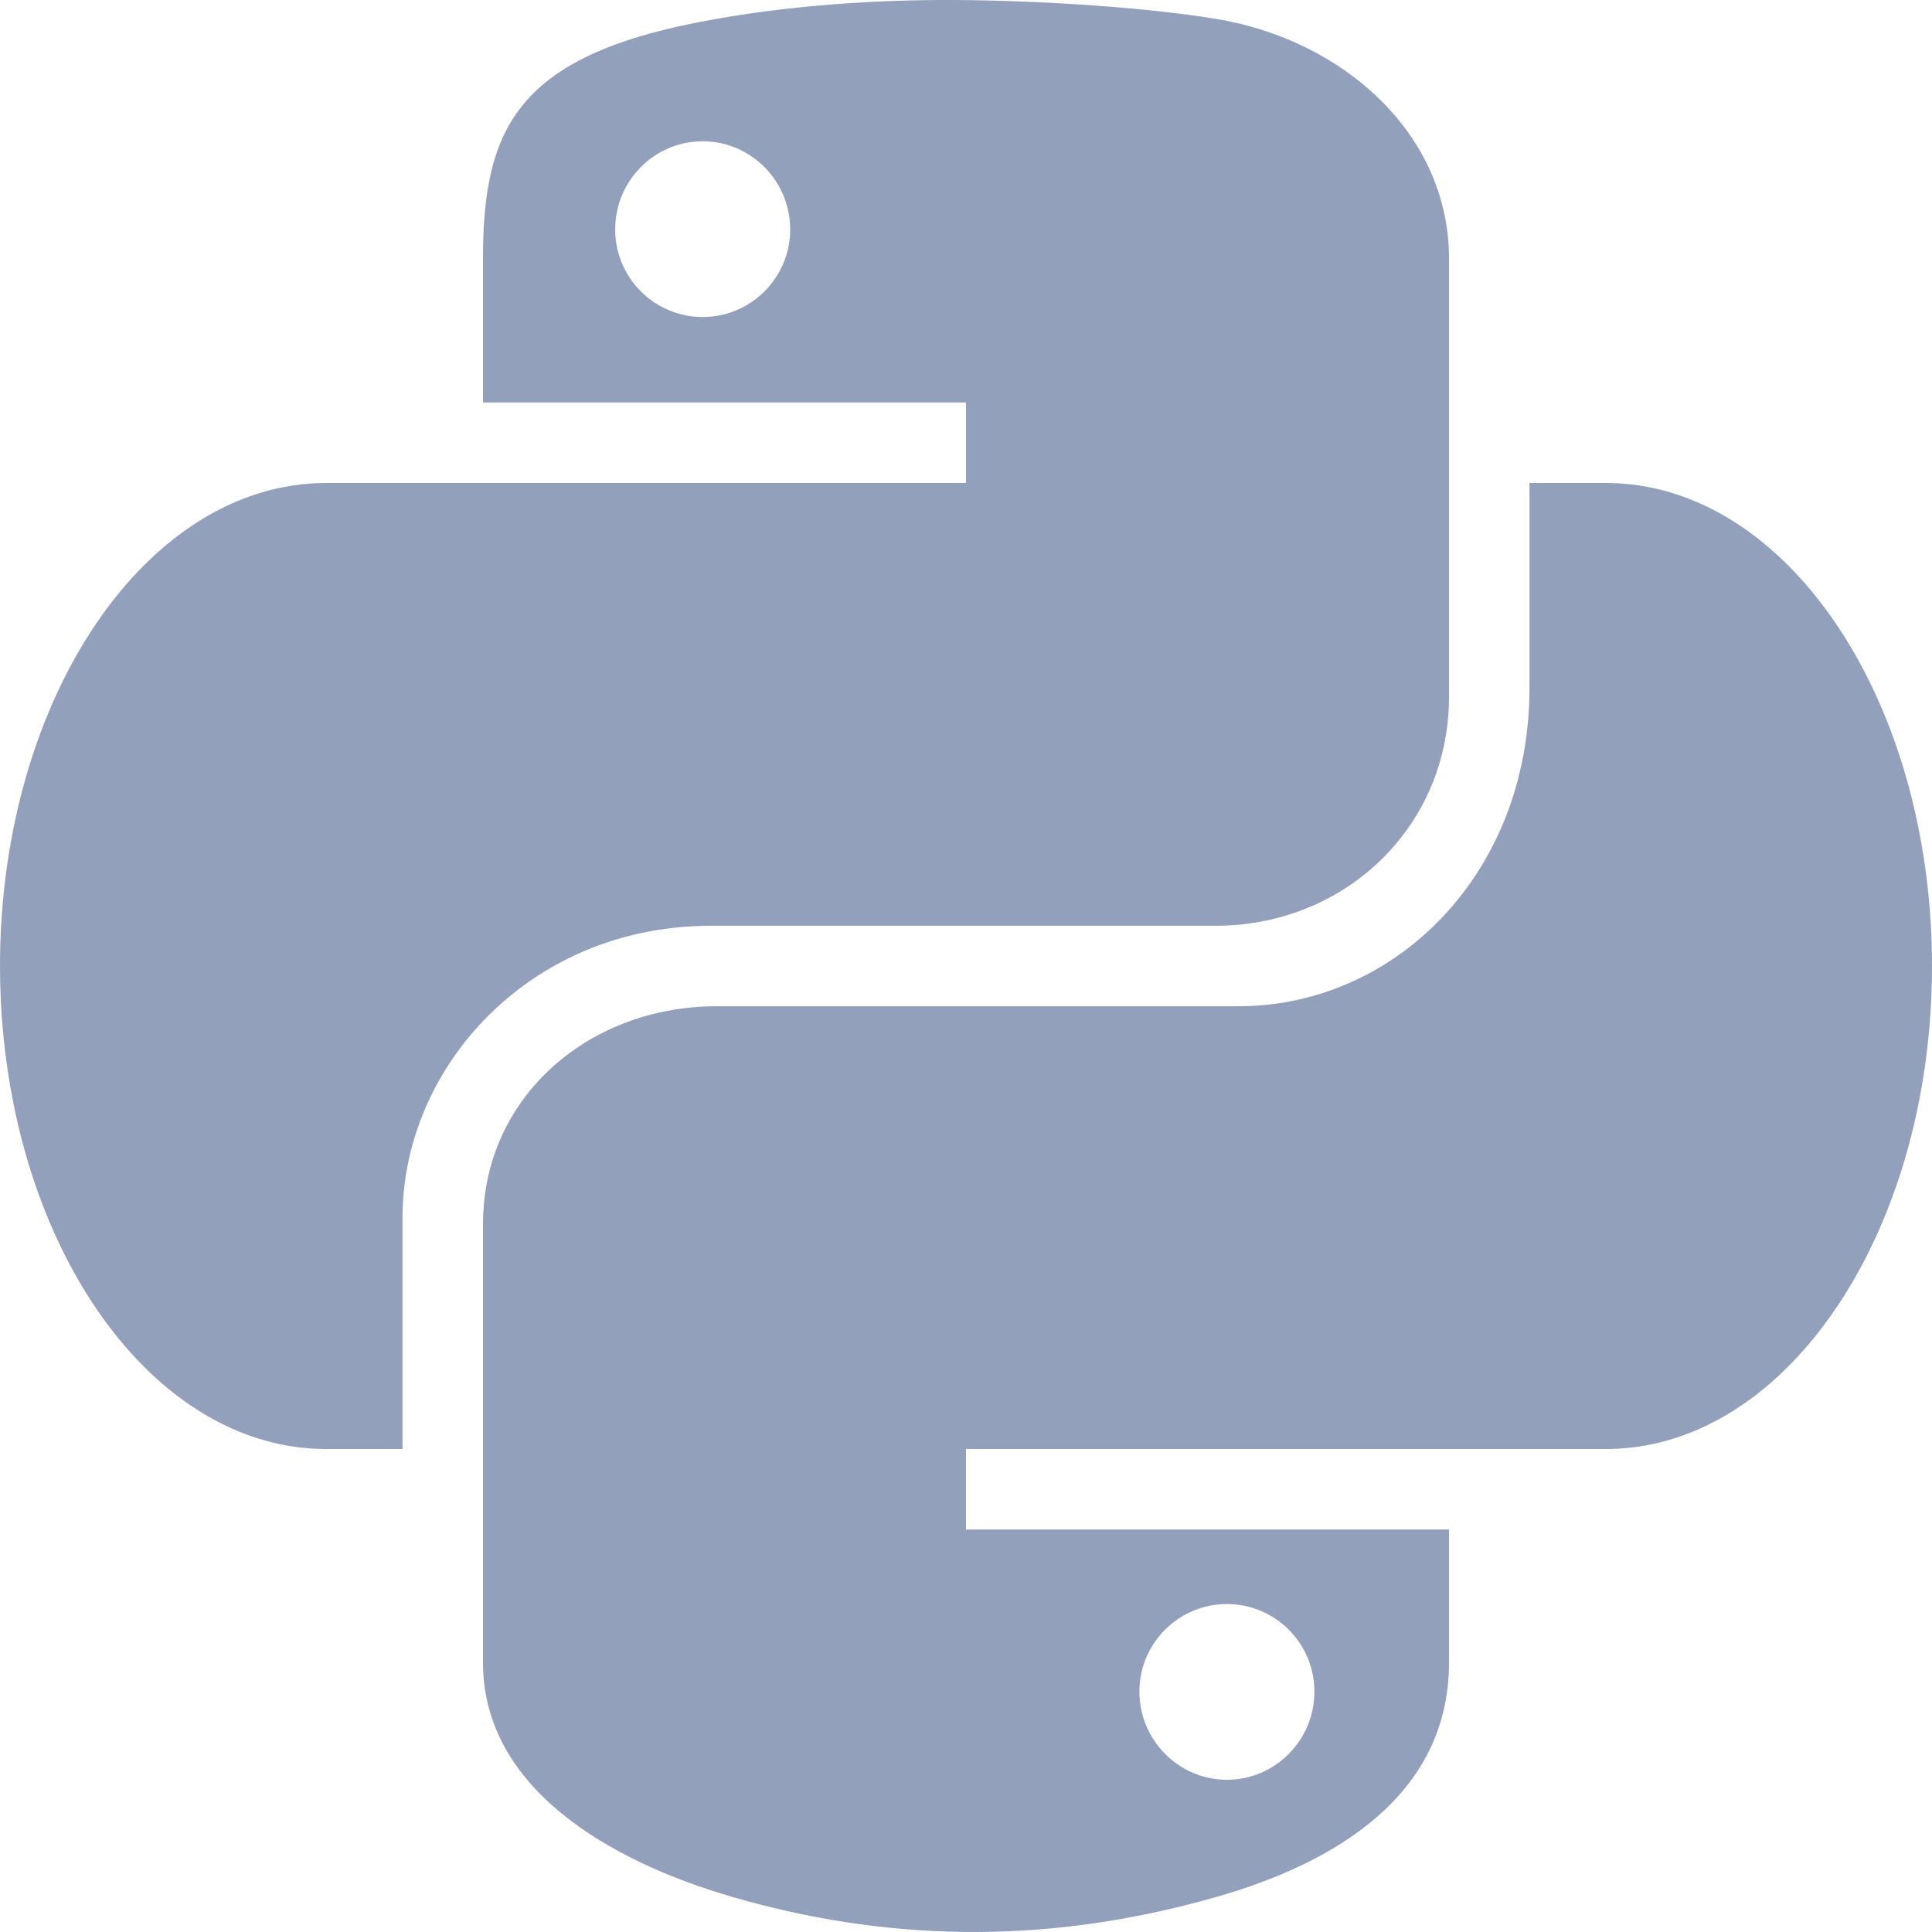 <svg width="24" height="24" viewBox="0 0 24 24" fill="none" xmlns="http://www.w3.org/2000/svg">
<path d="M8.091 11.566C8.33 11.523 8.573 11.501 8.815 11.501L8.62 11.5H15.109C15.391 11.5 15.66 11.461 15.916 11.39C17.127 11.055 18 9.982 18 8.661V3.21C18 1.658 16.678 0.492 15.107 0.235C14.111 0.071 12.653 -0.005 11.664 0C10.675 0.006 9.728 0.088 8.897 0.235C6.446 0.661 6 1.558 6 3.21V5H12V6H4.051C1.825 6 0.018 8.661 0 11.953C0 11.968 0 11.984 0 12C0 12.595 0.059 13.17 0.168 13.713C0.665 16.192 2.216 18 4.051 18H5V15.129C5 13.452 6.259 11.896 8.091 11.566ZM8.729 3.938C8.129 3.938 7.642 3.451 7.642 2.85C7.642 2.246 8.128 1.755 8.729 1.755C9.327 1.755 9.816 2.246 9.816 2.85C9.816 3.451 9.328 3.938 8.729 3.938Z" fill="#93A0BB"/>
<path d="M23.747 9.909C23.174 7.626 21.69 6 19.949 6H19V8.542C19 10.662 17.607 12.197 15.907 12.46C15.735 12.486 15.562 12.5 15.388 12.5H8.897C8.622 12.5 8.348 12.535 8.081 12.604C6.886 12.918 6 13.912 6 15.202V20.654C6 22.206 7.561 23.118 9.093 23.563C10.925 24.096 12.922 24.193 15.115 23.563C16.572 23.147 18 22.306 18 20.654V19H12V18H19.949C21.526 18 22.893 16.665 23.562 14.716C23.842 13.9 24 12.978 24 12C24 11.264 23.91 10.56 23.747 9.909ZM15.242 19.926C15.841 19.926 16.328 20.413 16.328 21.014C16.328 21.617 15.841 22.109 15.242 22.109C14.643 22.109 14.154 21.617 14.154 21.014C14.154 20.412 14.642 19.926 15.242 19.926Z" fill="#93A0BB"/>
</svg>
